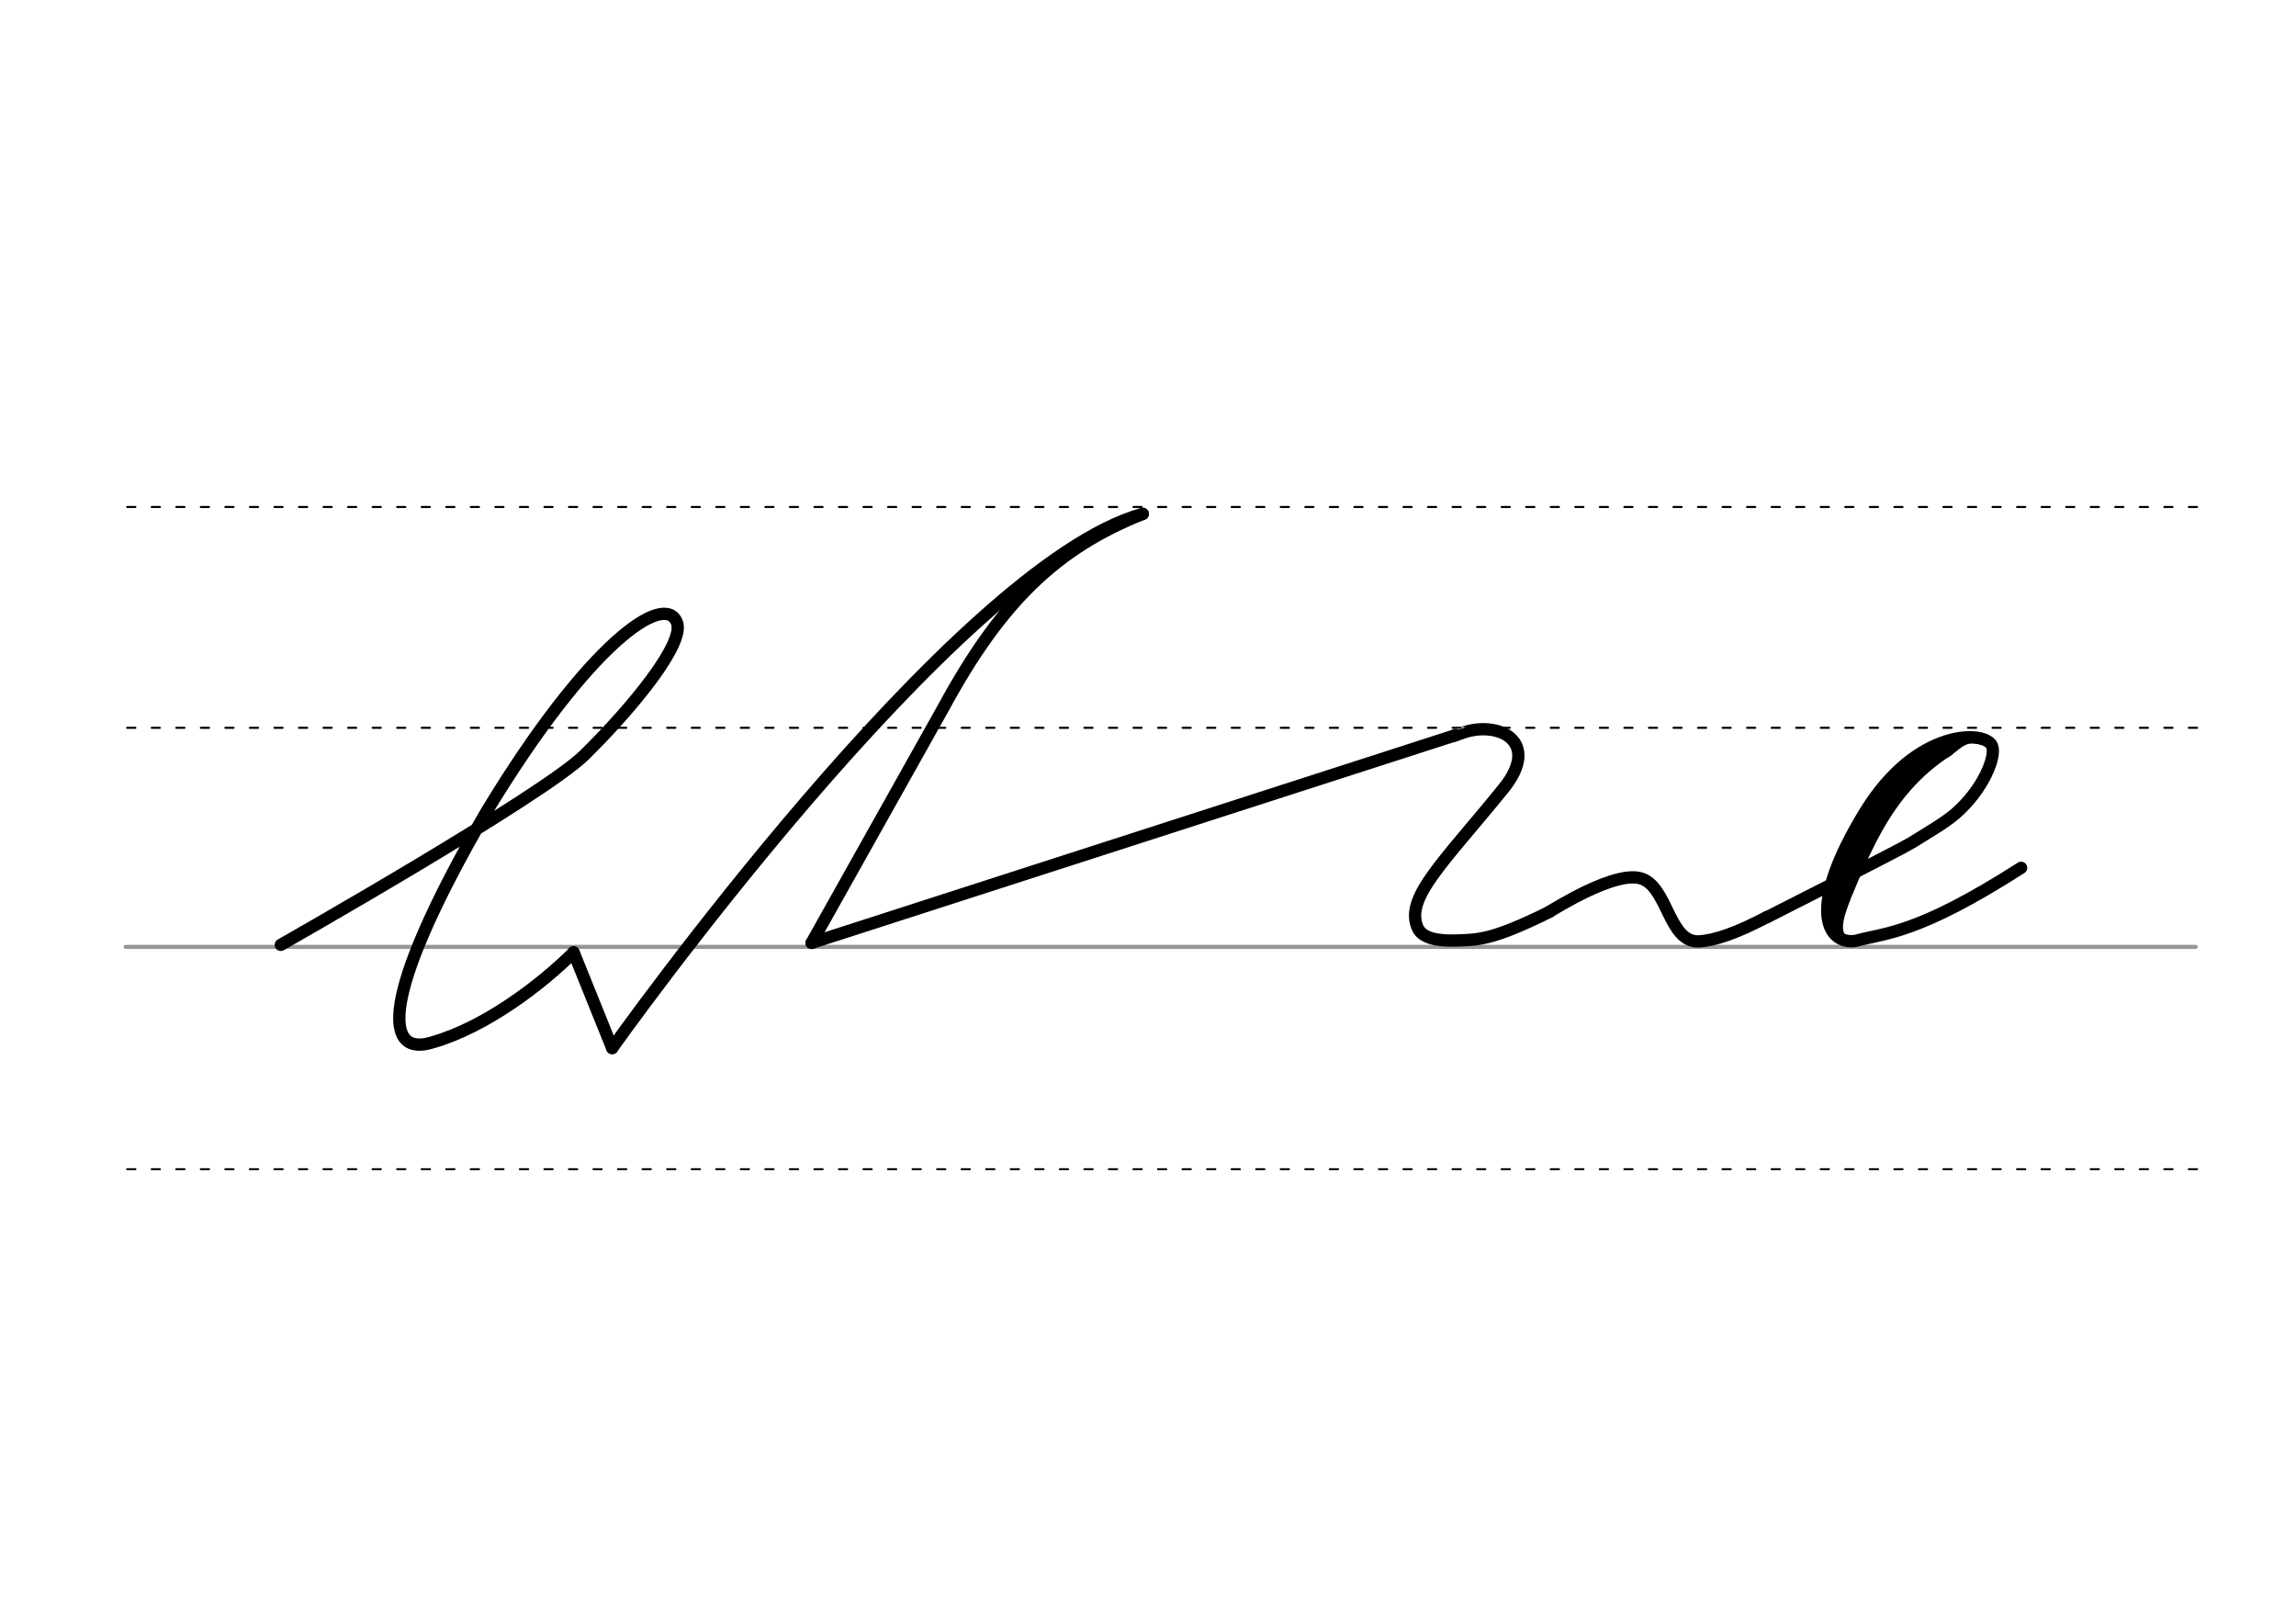 <svg height="210mm" viewBox="0 0 1052.4 744.1" width="297mm" xmlns="http://www.w3.org/2000/svg">
 <g fill="none" stroke-linecap="round">
  <g transform="translate(0 -308.268)">
   <path d="m57.6 742.2h948.8" stroke="#969696" stroke-width="1.875"/>
   <g stroke="#000" stroke-dasharray="3.75 7.5" stroke-miterlimit="2" stroke-width=".938">
    <path d="m58.3 844.1h948.8"/>
    <path d="m58.3 641.8h948.8"/>
    <path d="m58.3 540.6h948.8"/>
   </g>
  </g>
  <g stroke="#000">
   <g stroke-linejoin="round" stroke-width="5.625">
    <path d="m262.9 436.4 17.7 43.9"/>
    <path d="m128.7 433s120.2-68.2 139.3-87.1c22.3-22 45.9-51 42.3-60.6-5.5-14.4-40.2 8.9-87.4 86.8-50.2 86.7-46.5 112.7-24.4 105.5 24.3-7 49.7-26.5 64.4-41.1"/>
    <path d="m372 432.1 60.6-108.1c26.4-48.6 52-72.9 91.2-88.5"/>
    <path d="m280.6 480.3s157-221.1 243.2-244.8"/>
    <path d="m667.2 336.9s-3.1 1.2 3.3-1.1c16.3-5.7 36.1 3.9 18.7 25.5-27.4 33.8-45.5 50.2-39.4 63.9 2.1 4.8 9.3 6.1 17.6 5.8 10.1-.3 16.5-.1 42.8-13.1"/>
    <path d="m372 432.1 295.2-95.2"/>
    <path d="m810 420.3s60.5-30.6 66.2-34.1c7.2-4.5 15.1-9 20.2-13.4 12.8-11.2 18.6-26.1 16.7-30.9-2.8-7.3-34.7-8.6-58.5 30.7-26.3 43.1-17.7 60.3-4.2 58.6 14-3.8 28.4-3 76-33.5"/>
    <path d="m710.2 417.8c3.8-2.3 7.9-4.6 12-6.8 10.9-5.7 22.1-10 28.9-8.7 13.4 2.5 13.3 29.9 27.7 29.1 7.1-.4 17-3.7 31.2-11.2"/>
   </g>
   <path d="m893.2 344.1c-30.3 19.2-39.8 50.5-52.2 79" stroke-width="4.688"/>
   <path d="m886.2 344.1c-17.9 10.4-41.1 45.1-46.5 68.6" stroke-width="4.688"/>
   <path d="m846.8 411.7c-4 10.7-6.4 18.8 3.6 20.4" stroke-width="2.812"/>
   <path d="m907.9 339.8c-7.4-2.4-10.8 3-15.6 6" stroke-width="2.812"/>
   <path d="m882.8 348.8c-28 20.5-28.9 42.2-43.4 69.6" stroke-width="4.688"/>
  </g>
  <path d="m899.6 339.6c-6.1 1.2-12 6.2-16.8 9.2" stroke="#000100" stroke-width="2.812"/>
 </g>
</svg>
